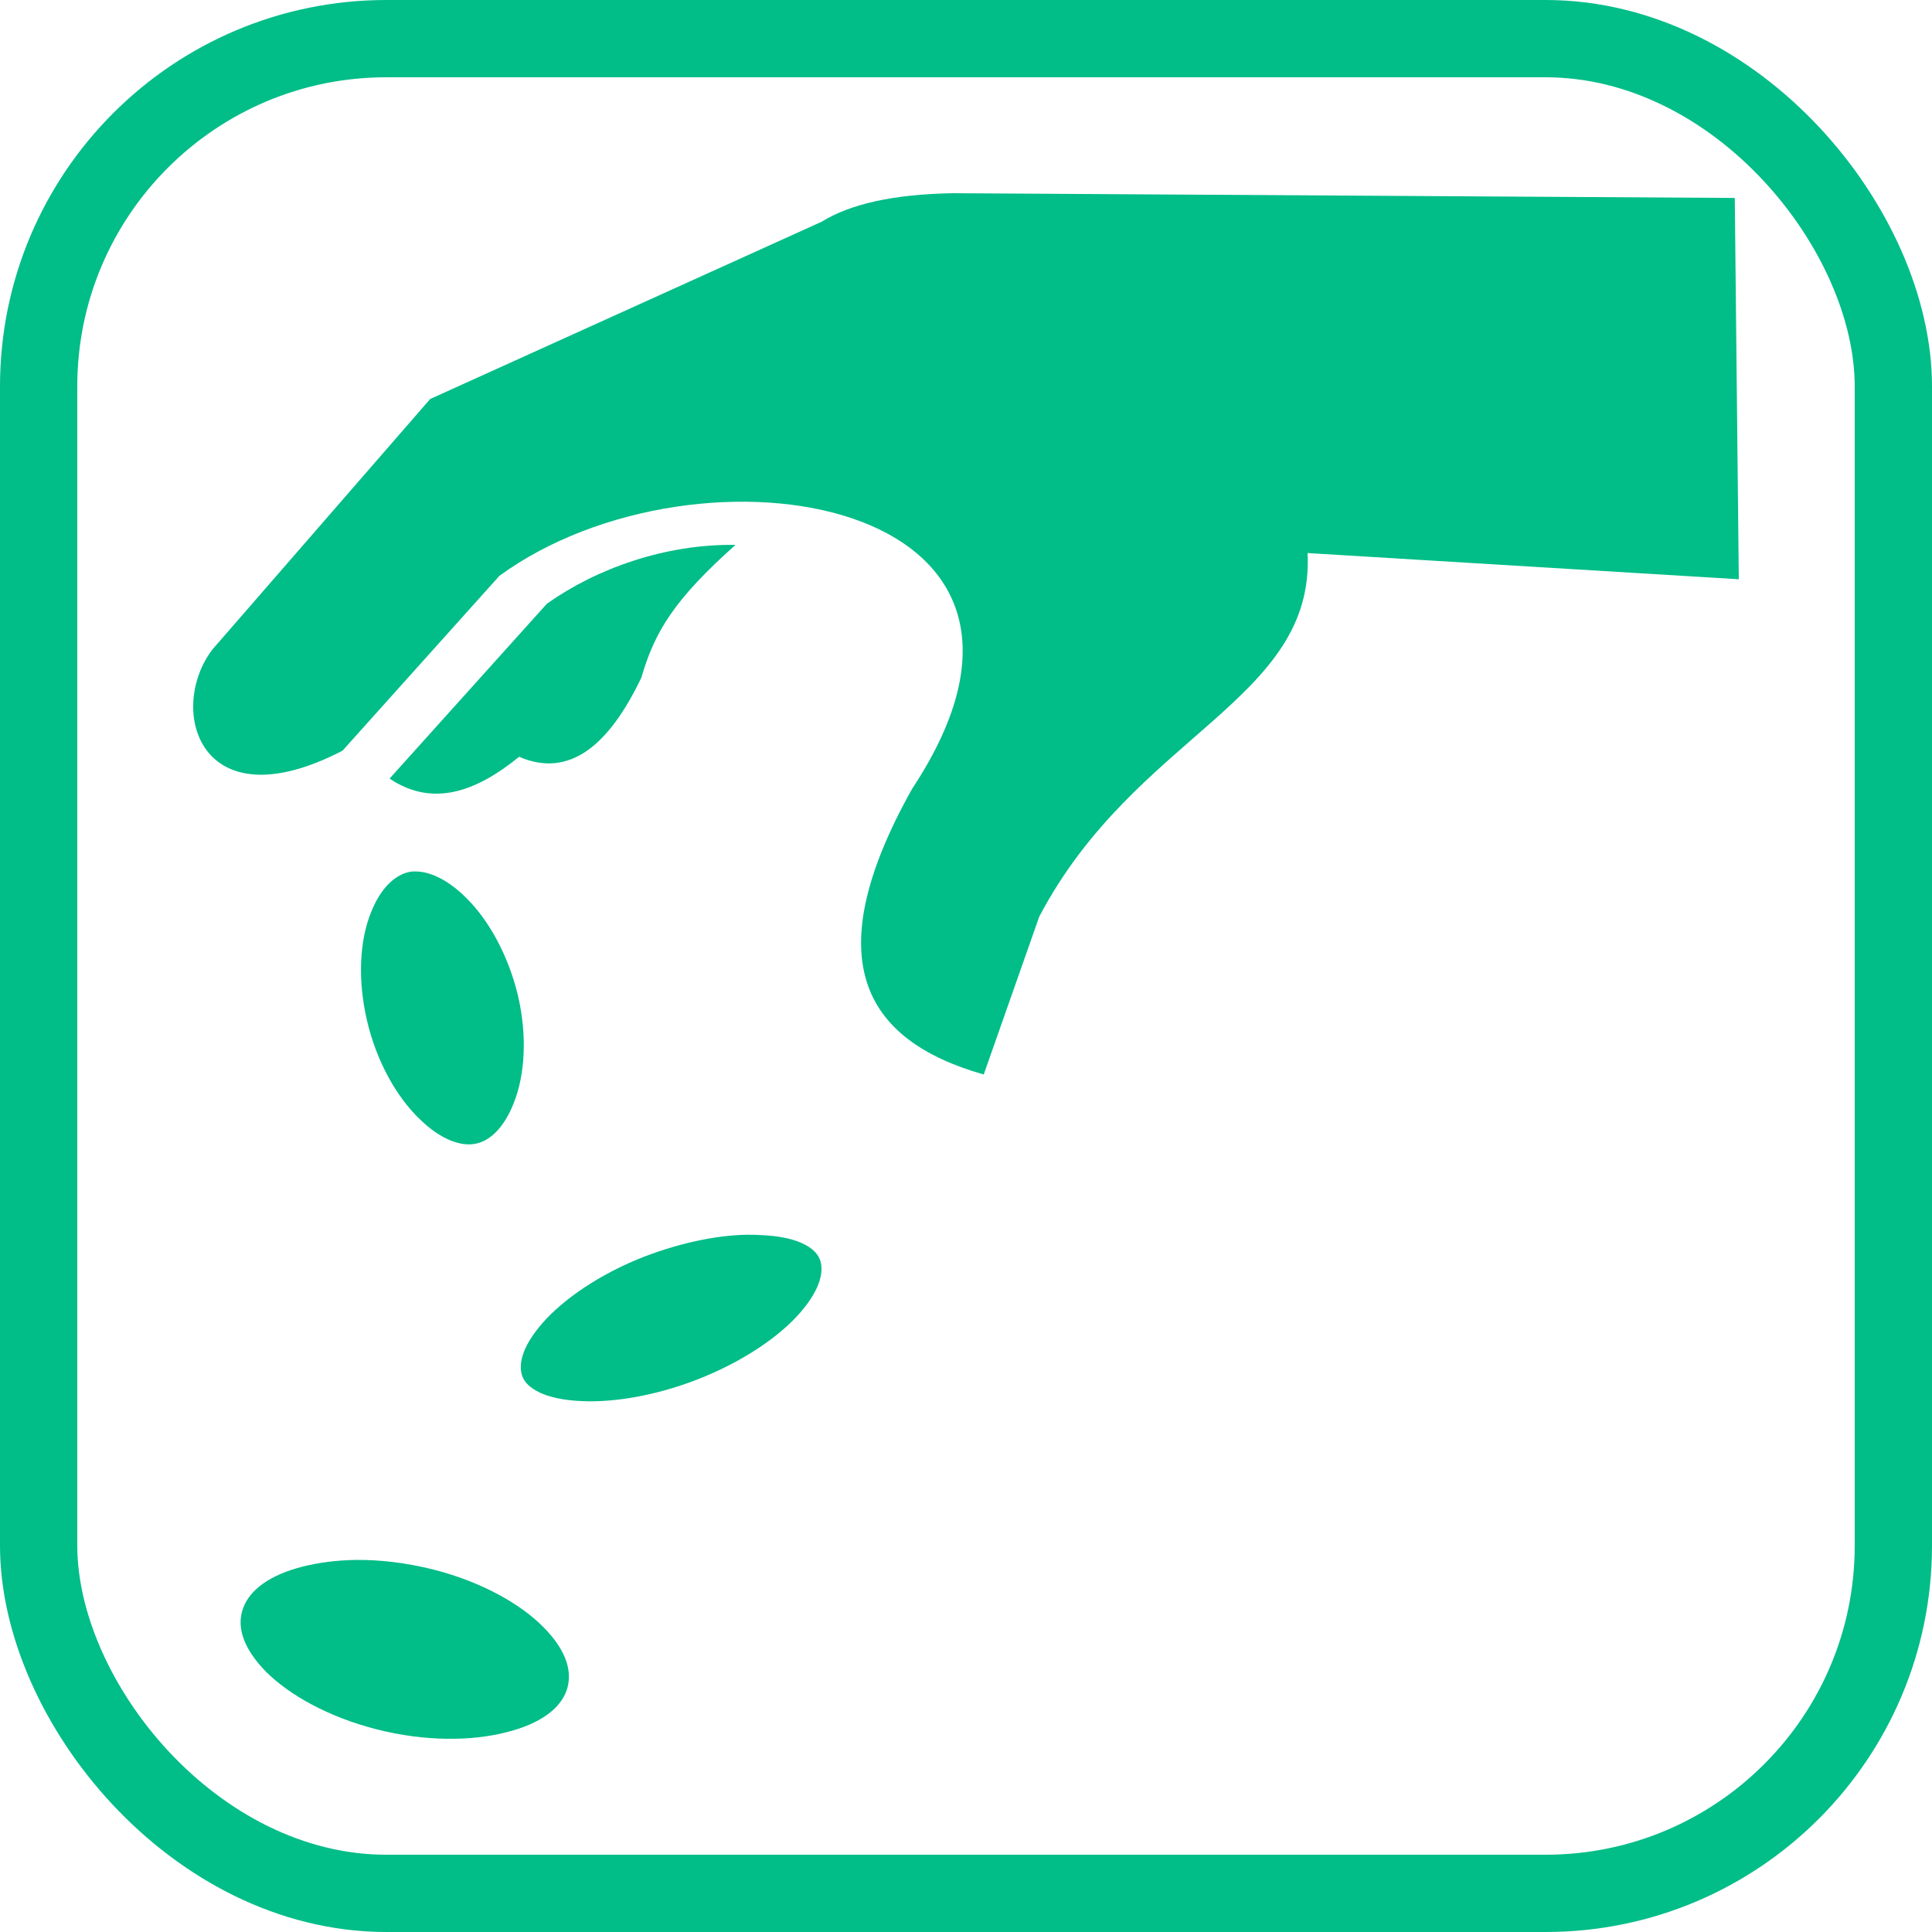 <svg width="50" height="50" viewBox="0 0 50 50" fill="none" xmlns="http://www.w3.org/2000/svg">
<rect x="1" y="1" width="48" height="48" rx="9" stroke="#01BD88" stroke-width="2"/>
<path d="M24.668 5C23.116 5.026 22.002 5.282 21.263 5.739L11.133 10.326L5.501 16.804C4.314 18.354 5.158 21.347 8.864 19.428L12.924 14.903C18.078 11.145 28.593 12.869 23.606 20.414C21.159 24.78 22.304 26.911 25.459 27.808L26.895 23.724C29.384 18.988 34.027 18.134 33.84 14.313L45 14.991L44.896 5.123L24.668 5ZM19.035 14.102C17.224 14.075 15.444 14.709 14.153 15.625L10.082 20.15C11.196 20.898 12.32 20.493 13.434 19.586C14.746 20.15 15.766 19.278 16.599 17.535C16.943 16.347 17.453 15.51 19.035 14.102ZM10.748 22.553C10.707 22.553 10.655 22.553 10.613 22.562C10.269 22.623 9.863 22.931 9.593 23.636C9.312 24.34 9.249 25.344 9.499 26.418C9.749 27.483 10.269 28.39 10.852 28.953C11.415 29.508 11.935 29.666 12.279 29.604C12.633 29.552 13.028 29.235 13.299 28.539C13.58 27.835 13.653 26.823 13.403 25.757C13.143 24.683 12.622 23.777 12.05 23.222C11.55 22.729 11.092 22.553 10.748 22.553ZM19.348 31.955C18.525 31.964 17.494 32.184 16.485 32.597C15.329 33.082 14.423 33.751 13.934 34.367C13.445 34.974 13.403 35.432 13.559 35.705C13.715 35.969 14.174 36.224 15.048 36.26C15.922 36.304 17.099 36.101 18.255 35.617C19.41 35.133 20.316 34.473 20.805 33.856C21.294 33.249 21.336 32.782 21.18 32.518C21.024 32.245 20.566 31.999 19.691 31.964C19.577 31.955 19.473 31.955 19.348 31.955ZM9.187 40.371C8.697 40.38 8.25 40.441 7.854 40.538C6.969 40.758 6.459 41.154 6.292 41.621C6.115 42.096 6.292 42.66 6.886 43.267C7.49 43.866 8.5 44.438 9.749 44.755C10.988 45.072 12.195 45.063 13.091 44.834C13.986 44.614 14.496 44.218 14.663 43.751C14.829 43.276 14.663 42.712 14.059 42.105C13.466 41.506 12.456 40.934 11.206 40.617C10.498 40.441 9.811 40.362 9.187 40.371Z" fill="#01BD88"/>
</svg>
